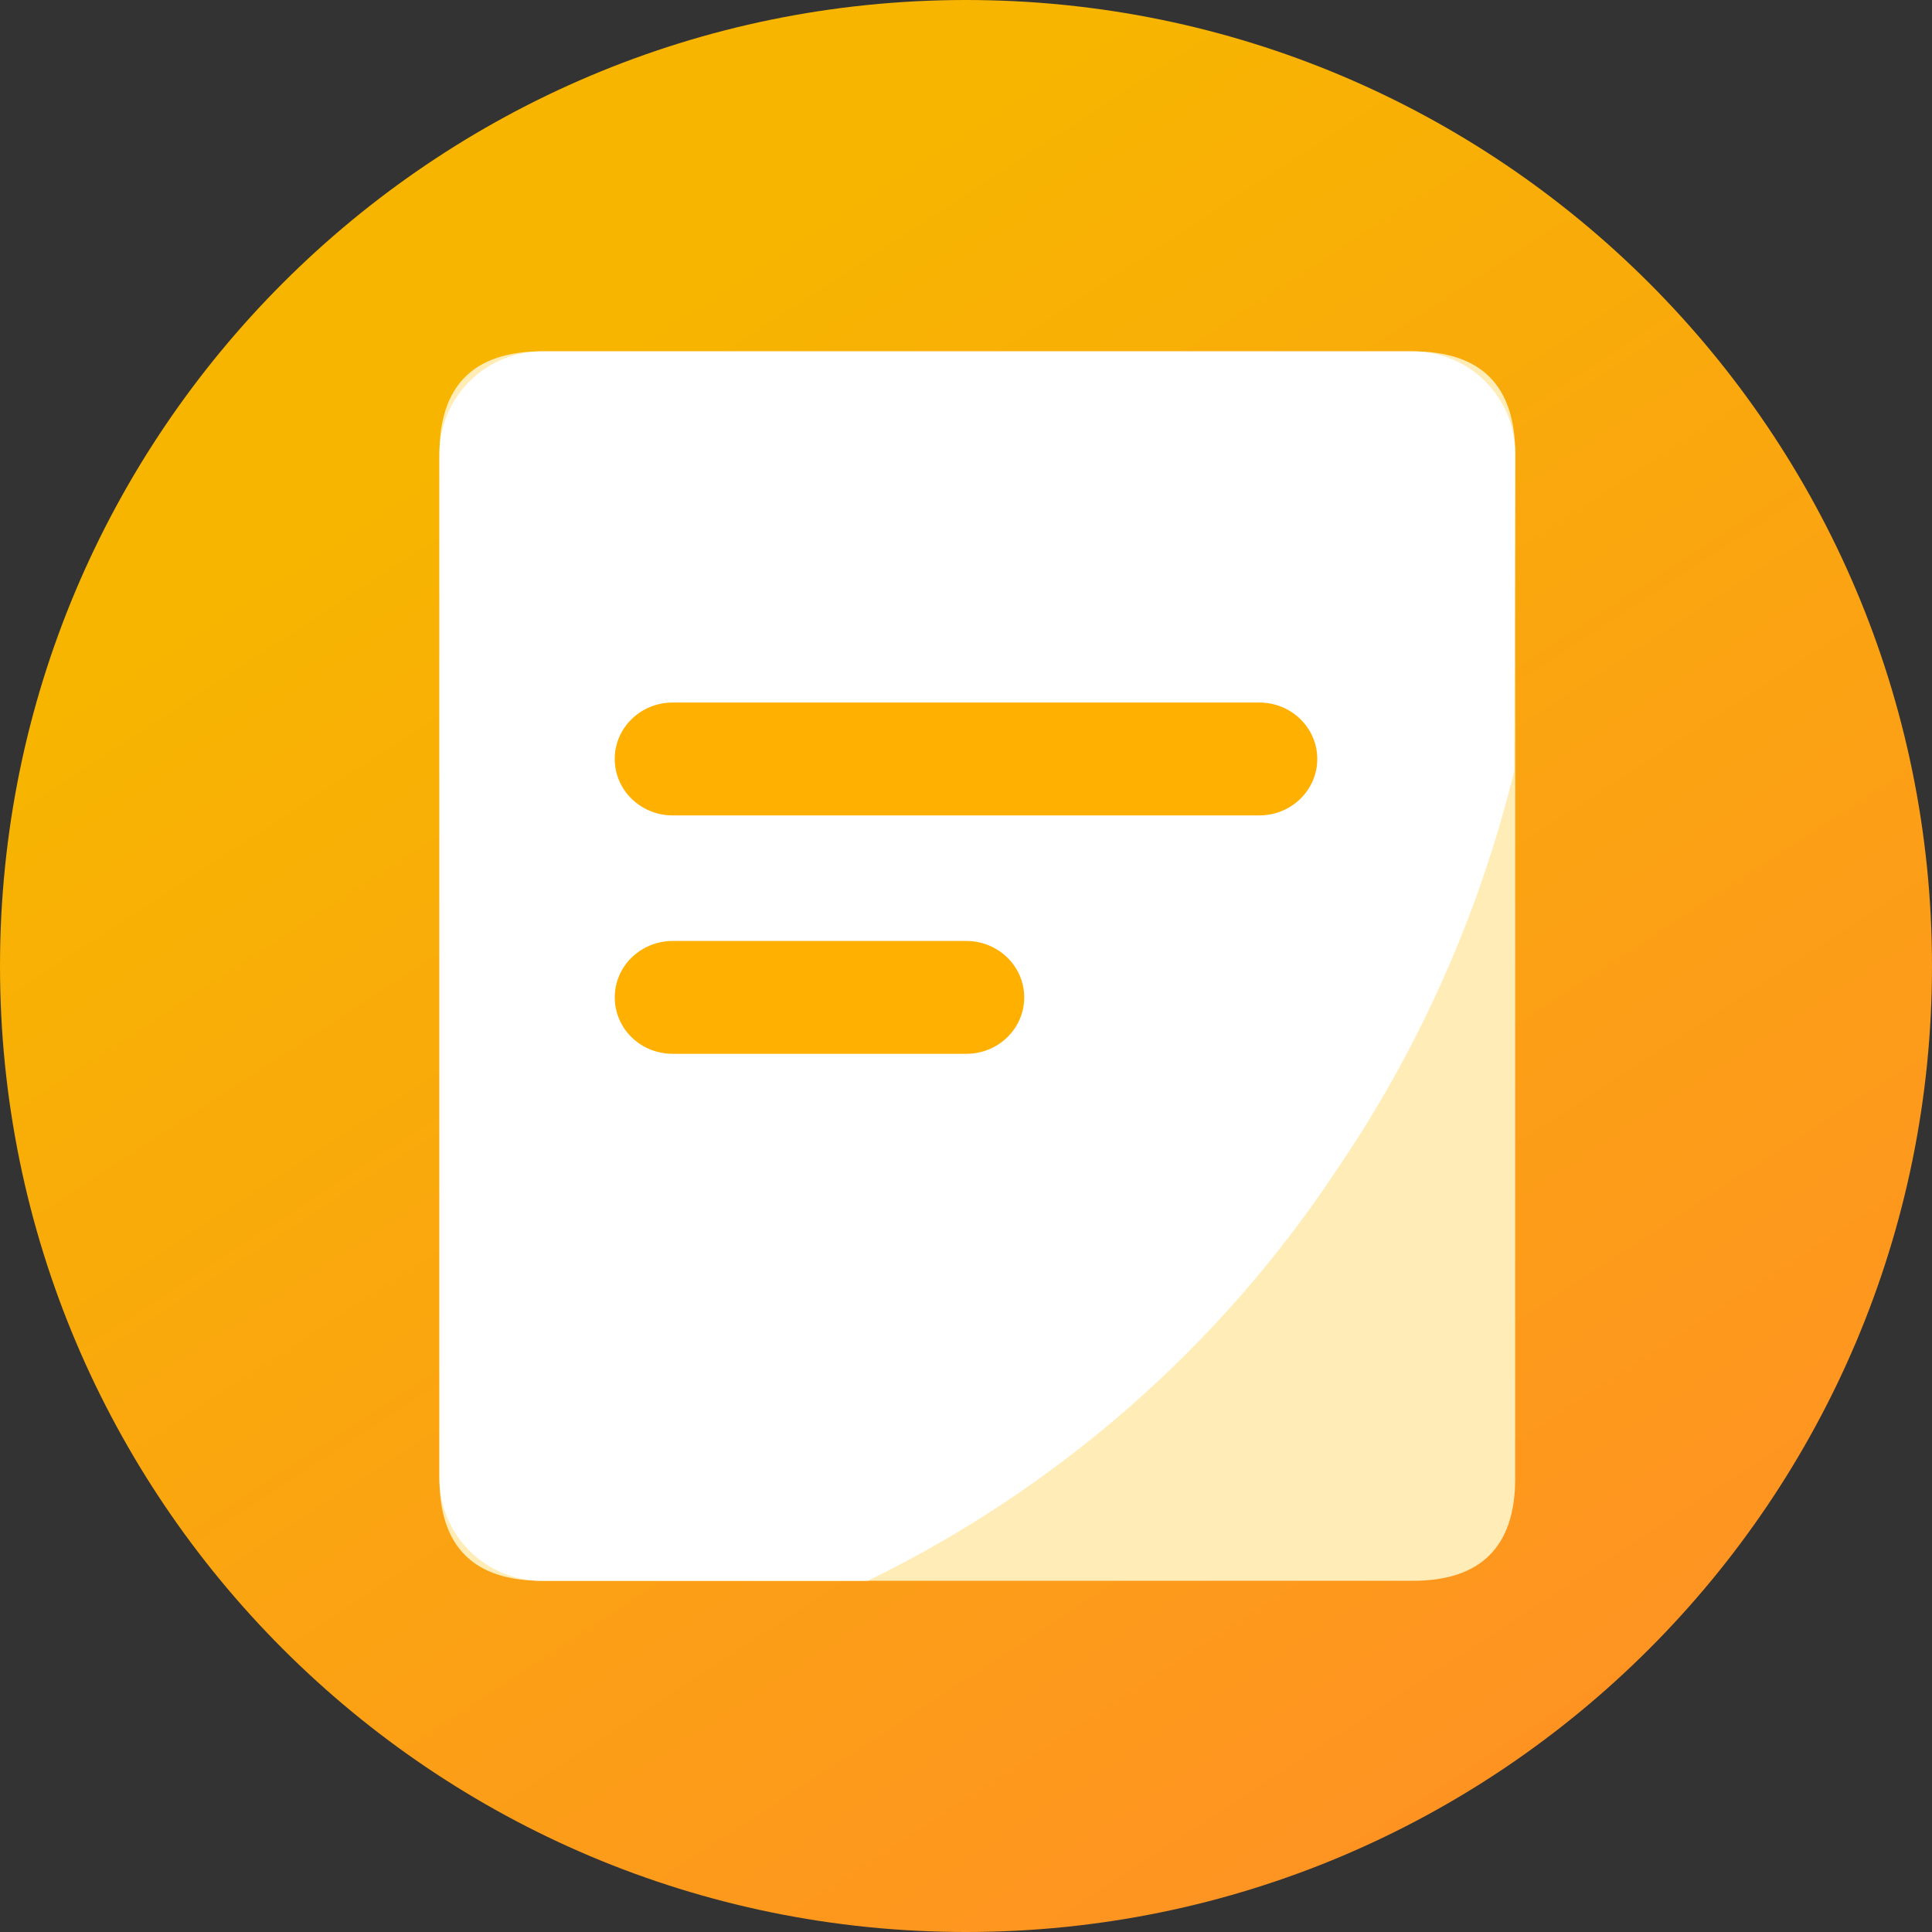 <?xml version="1.0" encoding="UTF-8"?>
<svg width="22px" height="22px" viewBox="0 0 22 22" version="1.1" xmlns="http://www.w3.org/2000/svg" xmlns:xlink="http://www.w3.org/1999/xlink">
    <rect x="0" y="0" width="22" height="22" fill="#333333" stroke="none"/>
    <title>编组 55@2x</title>
    <defs>
        <linearGradient x1="74.015%" y1="100%" x2="23.807%" y2="22.853%" id="linearGradient-1">
            <stop stop-color="#FF9124" offset="0.022%"></stop>
            <stop stop-color="#F7B500" offset="100%"></stop>
        </linearGradient>
        <path d="M0,11 C0,17.075 4.925,22 11,22 C17.075,22 22,17.075 22,11 C22,4.925 17.075,0 11,0 C4.925,0 0,4.925 0,11 Z" id="path-2"></path>
    </defs>
    <g id="页面-1" stroke="none" stroke-width="1" fill="none" fill-rule="evenodd">
        <g id="赛果（隐藏设置及底部）备份" transform="translate(-27, -100)">
            <g id="编组-21" transform="translate(18, 96)">
                <g id="编组-55" transform="translate(9, 4)">
                    <g id="形状-+-形状-蒙版">
                        <mask id="mask-3" fill="white">
                            <use xlink:href="#path-2"></use>
                        </mask>
                        <use id="蒙版" fill="url(#linearGradient-1)" xlink:href="#path-2"></use>
                        <path d="M16.087,4.001 L6.171,4.001 C5.393,4.001 5.004,4.391 5.004,5.168 L5.004,16.834 C5.004,17.611 5.393,18.001 6.171,18.001 L16.087,18.001 C16.864,18.001 17.254,17.611 17.254,16.834 L17.254,5.168 C17.254,4.389 16.864,4.001 16.087,4.001 Z" id="形状" fill="#FFECB6" fill-rule="nonzero" mask="url(#mask-3)"></path>
                        <path d="M16.087,4.001 L6.171,4.001 C5.527,4.001 5.004,4.525 5.004,5.168 L5.004,16.834 C5.004,17.478 5.527,18.001 6.171,18.001 L9.881,18.001 C12.043,16.948 13.884,15.337 15.212,13.335 C16.158,11.95 16.844,10.408 17.243,8.778 L17.254,5.166 C17.254,4.522 16.73,4.001 16.087,4.001 L16.087,4.001 Z" id="形状" fill="#FFFFFF" fill-rule="nonzero" mask="url(#mask-3)"></path>
                    </g>
                    <g id="订单-(2)" transform="translate(7, 8)" fill="#FFB001" fill-rule="nonzero">
                        <path d="M4.004,2.715 C4.368,2.715 4.663,3.003 4.663,3.358 C4.663,3.712 4.368,4 4.004,4 L0.659,4 C0.423,4 0.206,3.878 0.088,3.679 C-0.029,3.48 -0.029,3.235 0.088,3.036 C0.206,2.838 0.423,2.715 0.659,2.715 L4.004,2.715 Z M7.341,-1.11022302e-15 C7.705,5.88006161e-05 8,0.288 8,0.642 C8,0.997 7.705,1.285 7.341,1.285 L0.659,1.285 C0.295,1.285 0,0.997 0,0.642 C0,0.288 0.295,5.88006142e-05 0.659,-1.11022302e-15 L7.341,-1.11022302e-15 Z" id="形状结合"></path>
                    </g>
                </g>
            </g>
        </g>
    </g>
</svg>